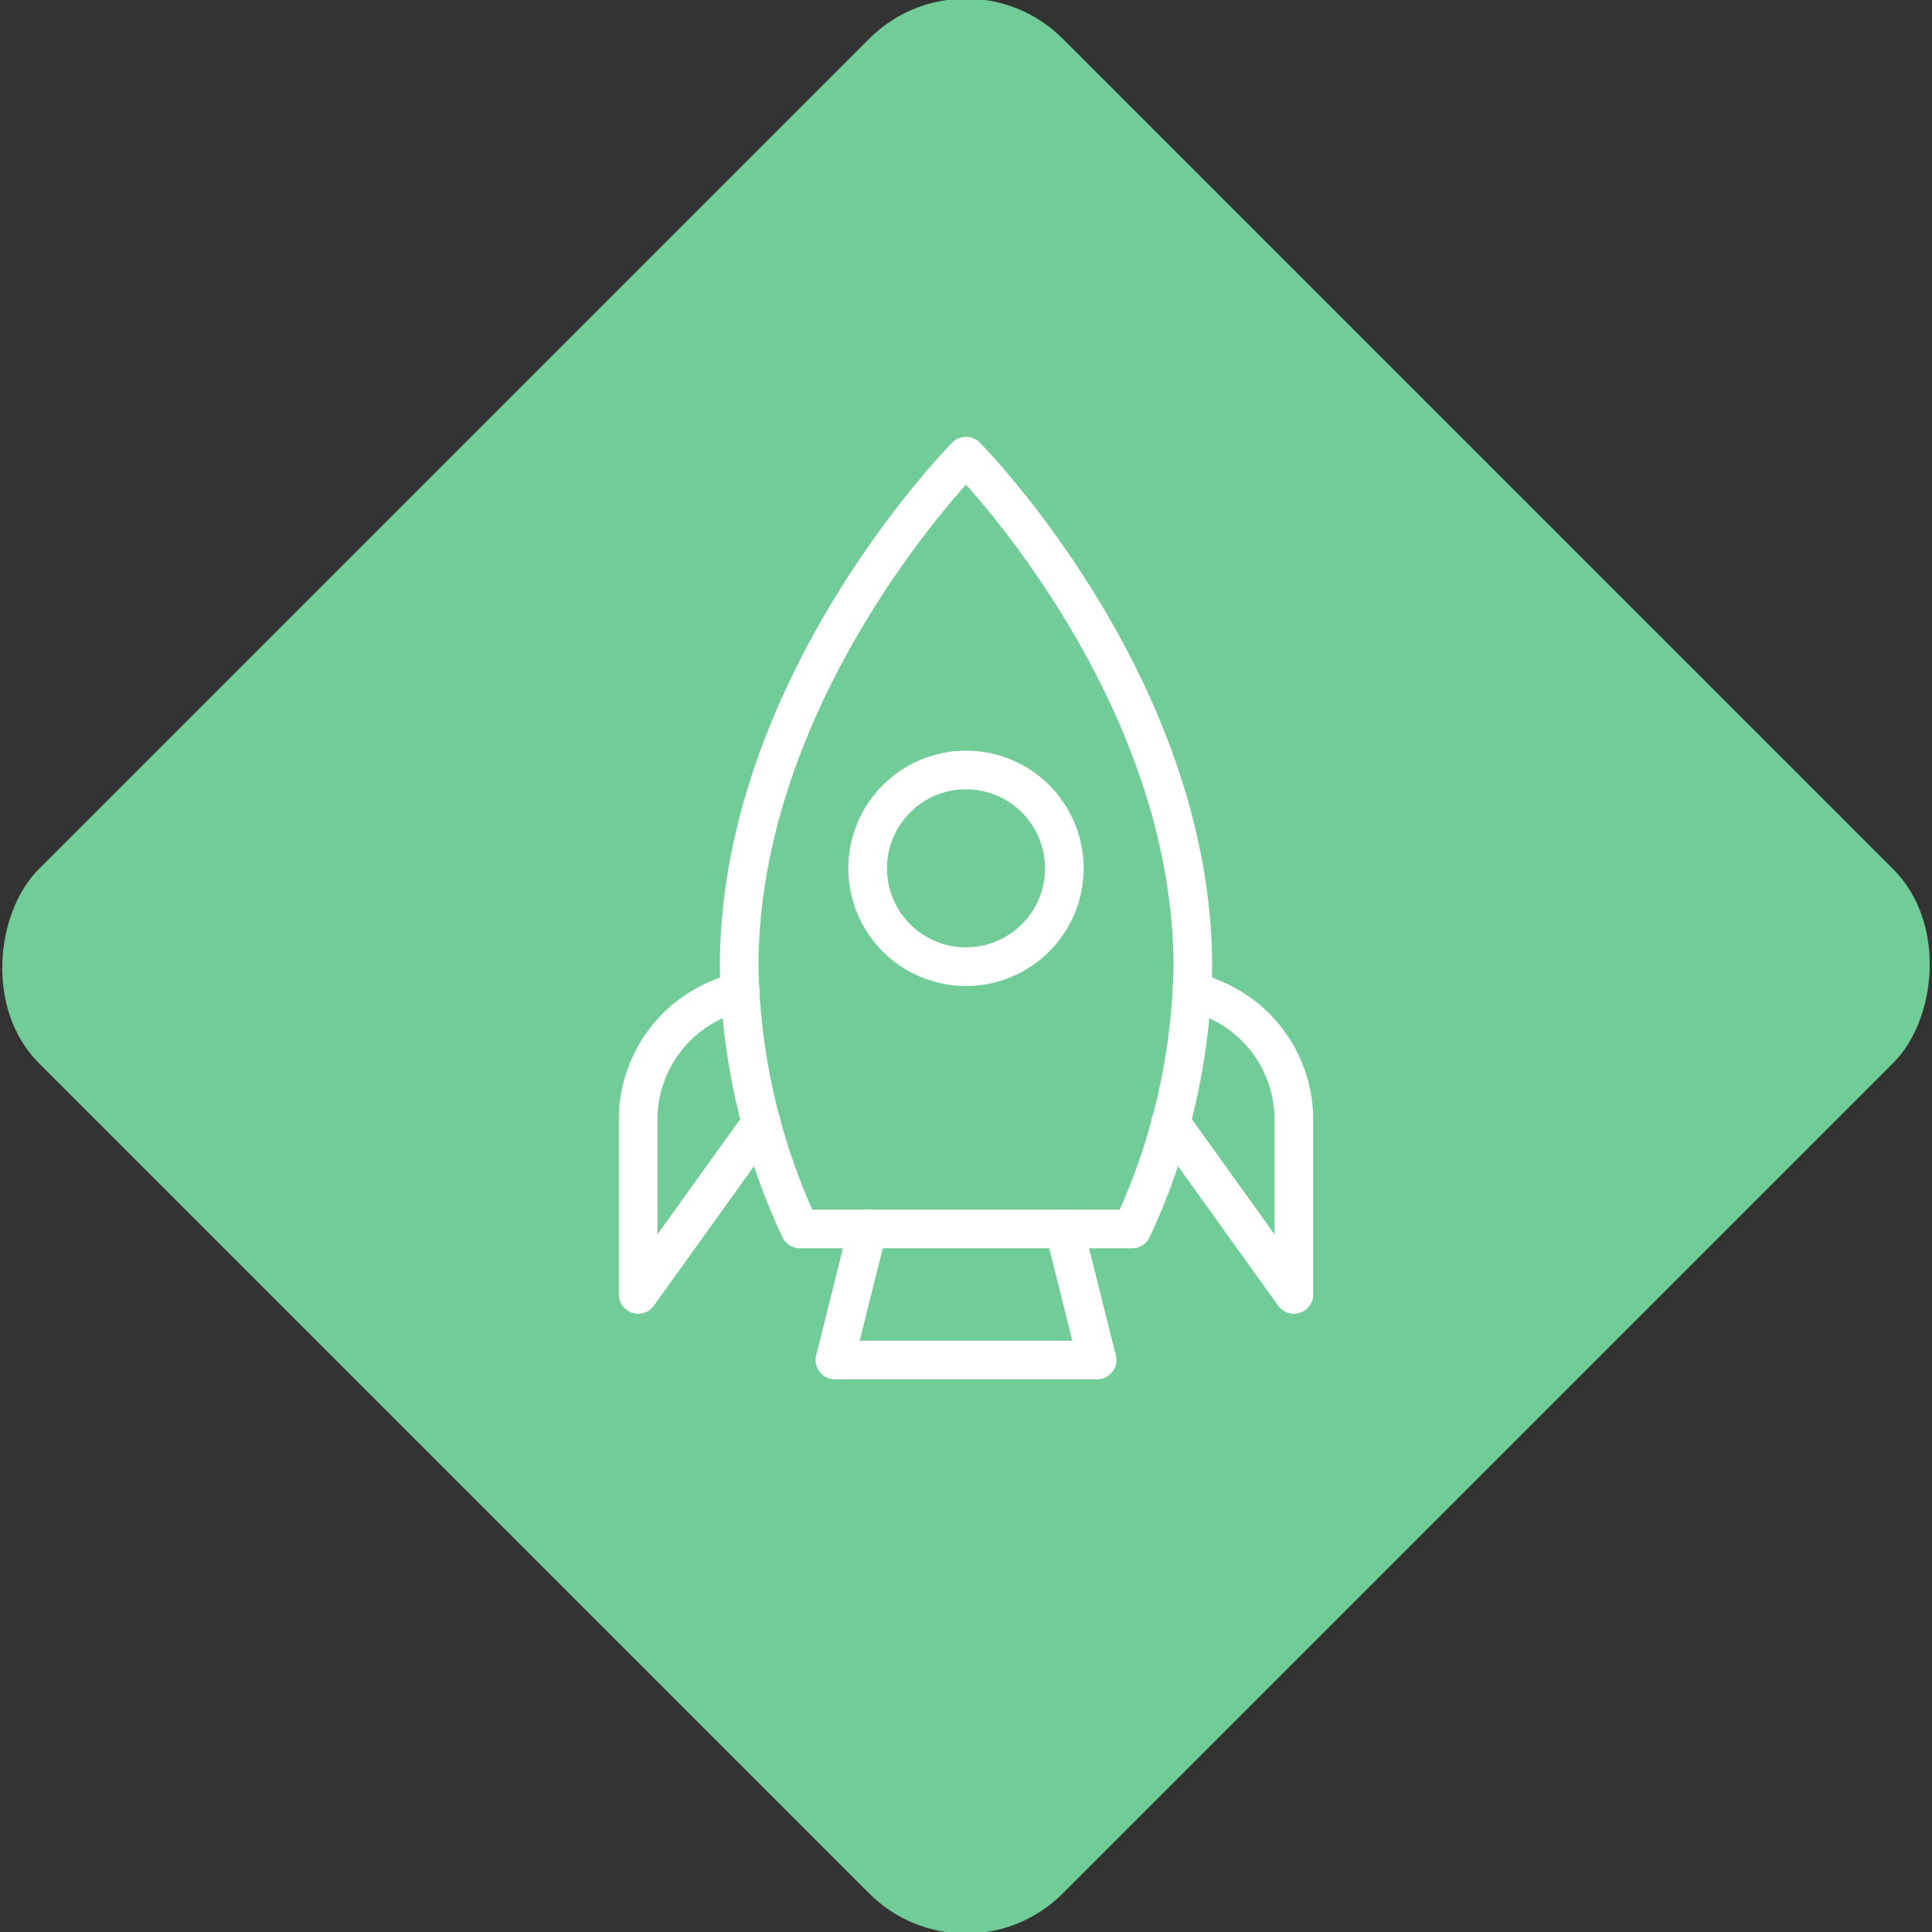 <svg xmlns="http://www.w3.org/2000/svg" viewBox="0 0 200 200"><rect x="0" y="0" width="200" height="200" fill="#333333" stroke="none"/><title>Rocket</title><g id="fd83b90a-d9c4-46ed-86cc-9ddca9e7ec02" data-name="Sky"><rect x="25.04" y="25.04" width="149.93" height="149.93" rx="14.17" ry="14.17" transform="translate(100 -41.42) rotate(45)" style="fill:#71cc98"/></g><g id="a96d8760-7e20-4f51-b160-aeb53caf3bd2" data-name="Icon"><g id="2bc79412-eb2e-4487-8d73-cf11de35a384" data-name="&lt;Group&gt;"><polyline id="c25b26f5-e623-4cea-8274-3349655ed352" data-name="&lt;Path&gt;" points="110.18 127.22 113.57 140.79 86.43 140.79 89.82 127.22" style="fill:none;stroke:#fff;stroke-linecap:round;stroke-linejoin:round;stroke-width:4px"/><circle id="555636d9-b4c1-46af-ae06-662c6afbe54f" data-name="&lt;Path&gt;" cx="100" cy="89.89" r="10.18" style="fill:none;stroke:#fff;stroke-linecap:round;stroke-linejoin:round;stroke-width:4px"/><path id="f0147301-d547-4e28-95b3-b60aa75cb958" data-name="&lt;Path&gt;" d="M123.38,102.48l2.21.92a13.54,13.54,0,0,1,8.35,12.52V134l-12.76-17.78" style="fill:none;stroke:#fff;stroke-linecap:round;stroke-linejoin:round;stroke-width:4px"/><path id="37f0e3c0-d32a-4ca5-a1ab-e9edc9dd2de3" data-name="&lt;Path&gt;" d="M76.62,102.48l-2.21.92a13.54,13.54,0,0,0-8.35,12.52V134l12.76-17.78" style="fill:none;stroke:#fff;stroke-linecap:round;stroke-linejoin:round;stroke-width:4px"/><path id="8923db53-0fc8-4931-a4e1-942e2d1f50bf" data-name="&lt;Path&gt;" d="M82.8,127.22H117.2a66.77,66.77,0,0,0,6.28-27.14c0-29.18-23.48-52.86-23.48-52.86S76.52,70.89,76.52,100.07A66.77,66.77,0,0,0,82.8,127.22Z" style="fill:none;stroke:#fff;stroke-linecap:round;stroke-linejoin:round;stroke-width:4px"/></g></g></svg>